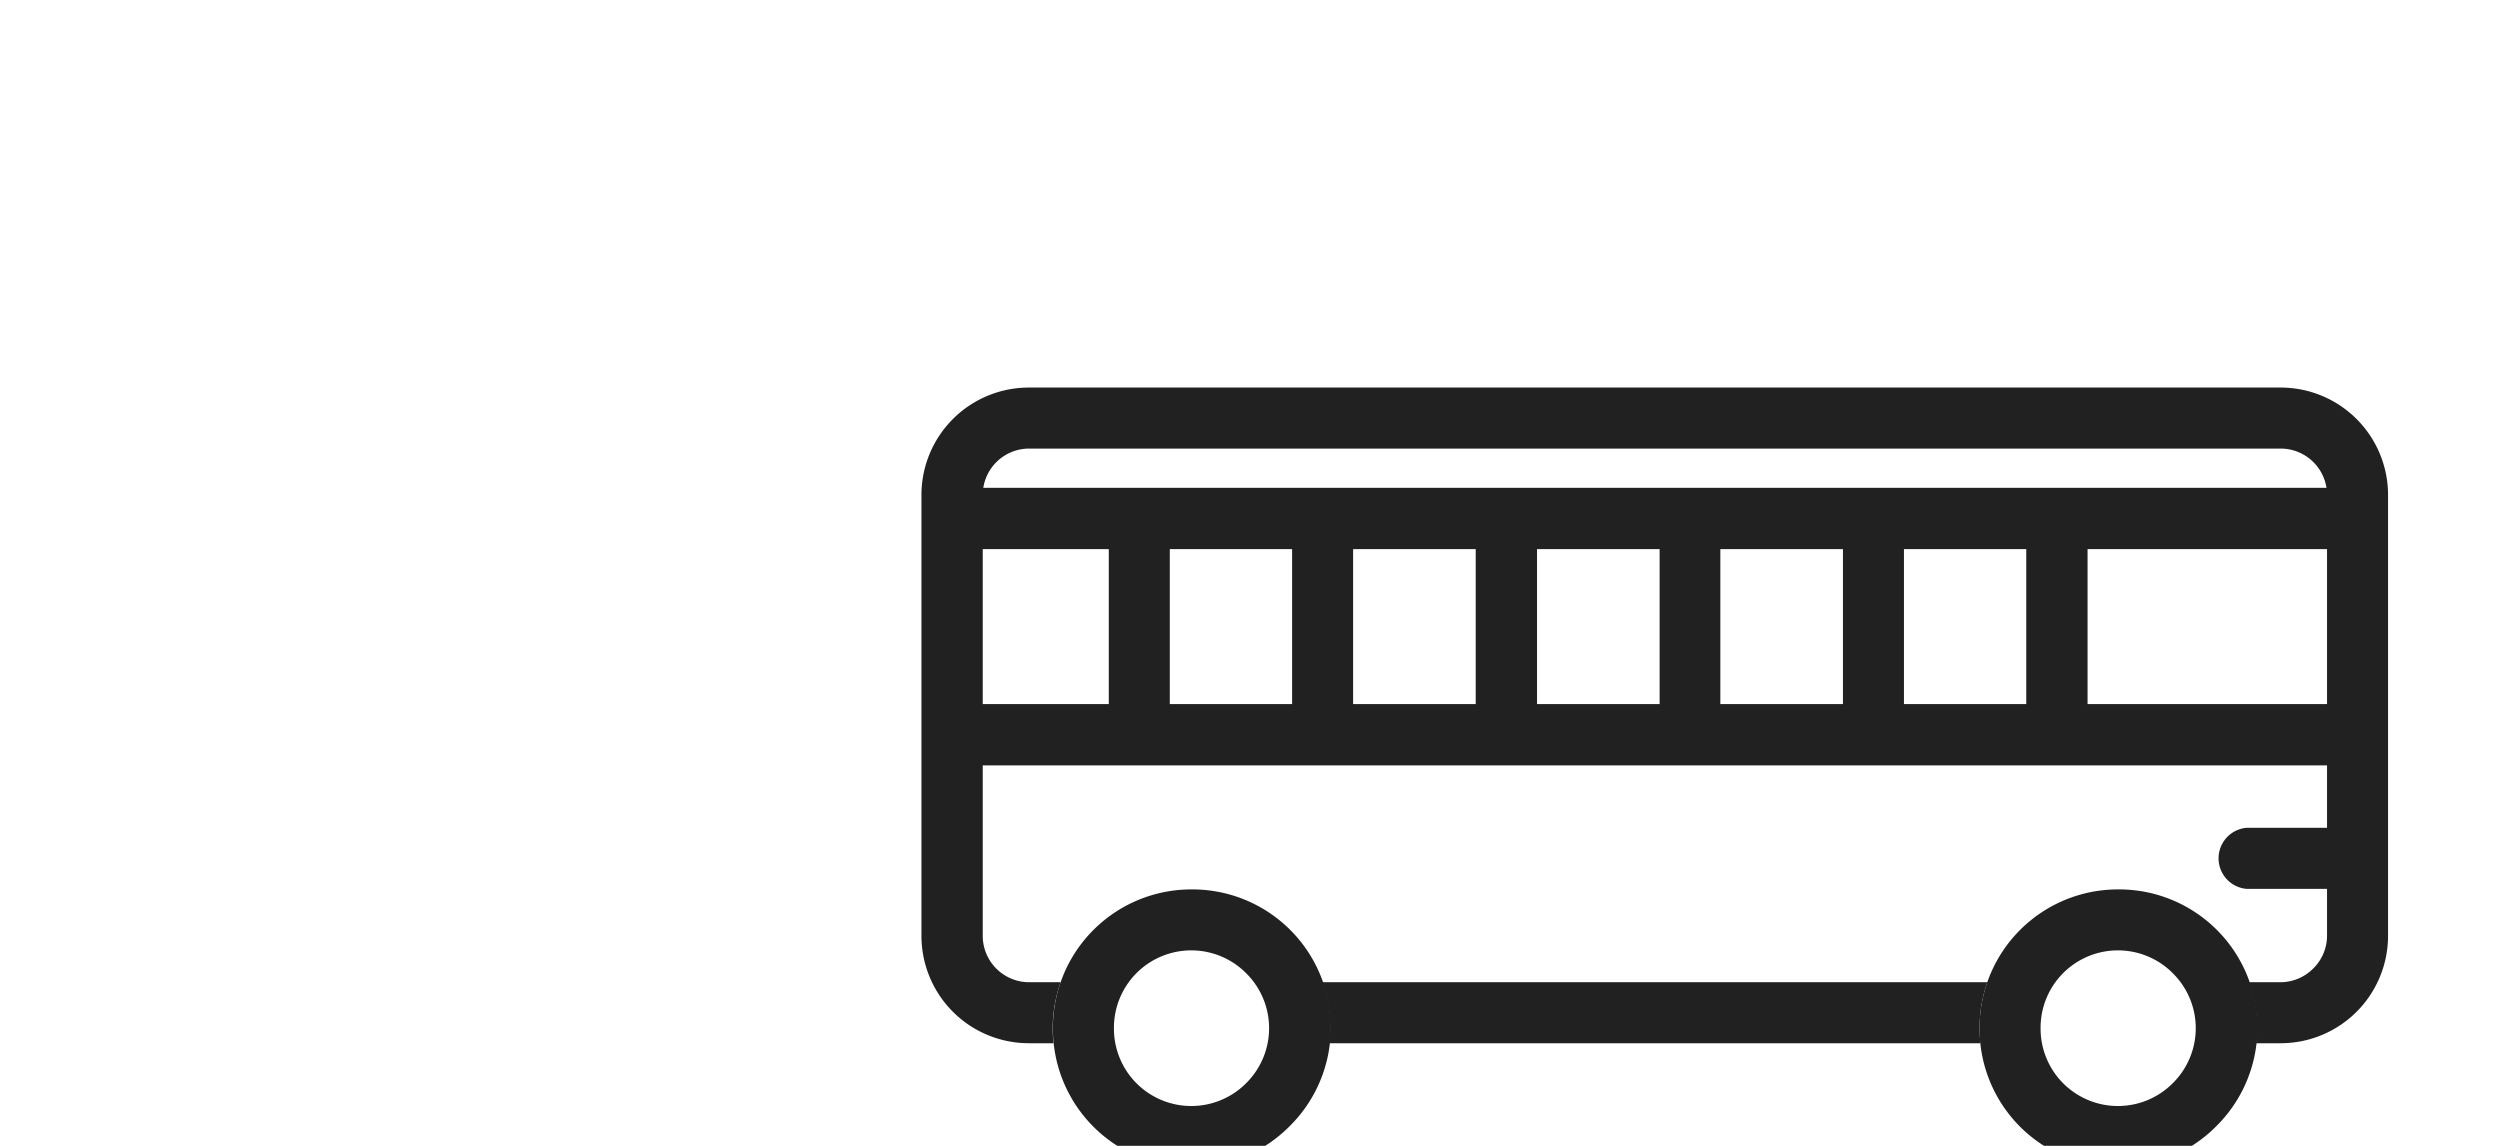 <svg xmlns="http://www.w3.org/2000/svg" xml:space="preserve" width="655.359" height="300.359" style="shape-rendering:geometricPrecision;text-rendering:geometricPrecision;image-rendering:optimizeQuality;fill-rule:evenodd;clip-rule:evenodd" viewBox="0 0.7 4 4"><defs><style>.fil0{fill:#212121;fill-rule:nonzero}</style></defs><g id="Layer_x0020_1"><path class="fil0" d="M1.23 2.053h4.367a.375.375 0 0 1 .376.376v1.537a.375.375 0 0 1-.376.376h-.085a.49.49 0 0 0-.024-.213h.11a.162.162 0 0 0 .114-.048c.03-.03.048-.07.048-.115V2.429a.162.162 0 0 0-.163-.163H1.23a.162.162 0 0 0-.163.163v1.537a.162.162 0 0 0 .163.163h.109a.483.483 0 0 0-.025.213H1.23a.375.375 0 0 1-.377-.376V2.429a.375.375 0 0 1 .377-.376zm1.023 2.076h2.321a.483.483 0 0 0-.024.213H2.277a.49.49 0 0 0-.024-.213z"/><path class="fil0" d="M.96 2.403h4.907v.214H.96zM.96 3.158h4.907v.214H.96z"/><path class="fil0" d="M1.72 2.51v.755h-.213V2.51zM2.36 2.51v.755h-.213V2.51zM3.002 2.51v.755h-.214V2.51zM3.642 2.51v.755H3.43V2.51zM4.283 2.51v.755H4.07V2.51zM4.924 2.51v.755H4.71V2.51zM5.03 3.805a.483.483 0 0 1 .343.827.483.483 0 0 1-.826-.342.483.483 0 0 1 .484-.485zm.192.293a.27.27 0 0 0-.462.192.27.27 0 0 0 .462.191.27.27 0 0 0 0-.383zM1.796 3.805a.483.483 0 0 1 .342.827.483.483 0 0 1-.826-.342.483.483 0 0 1 .484-.485zm.191.293a.27.27 0 0 0-.462.192.27.27 0 0 0 .462.191.27.27 0 0 0 0-.383zM5.478 3.59a.107.107 0 0 0 0 .213h.389a.107.107 0 0 0 0-.213h-.39z"/></g><path style="fill:none" d="M0 0h6.827v6.827H0z"/></svg>